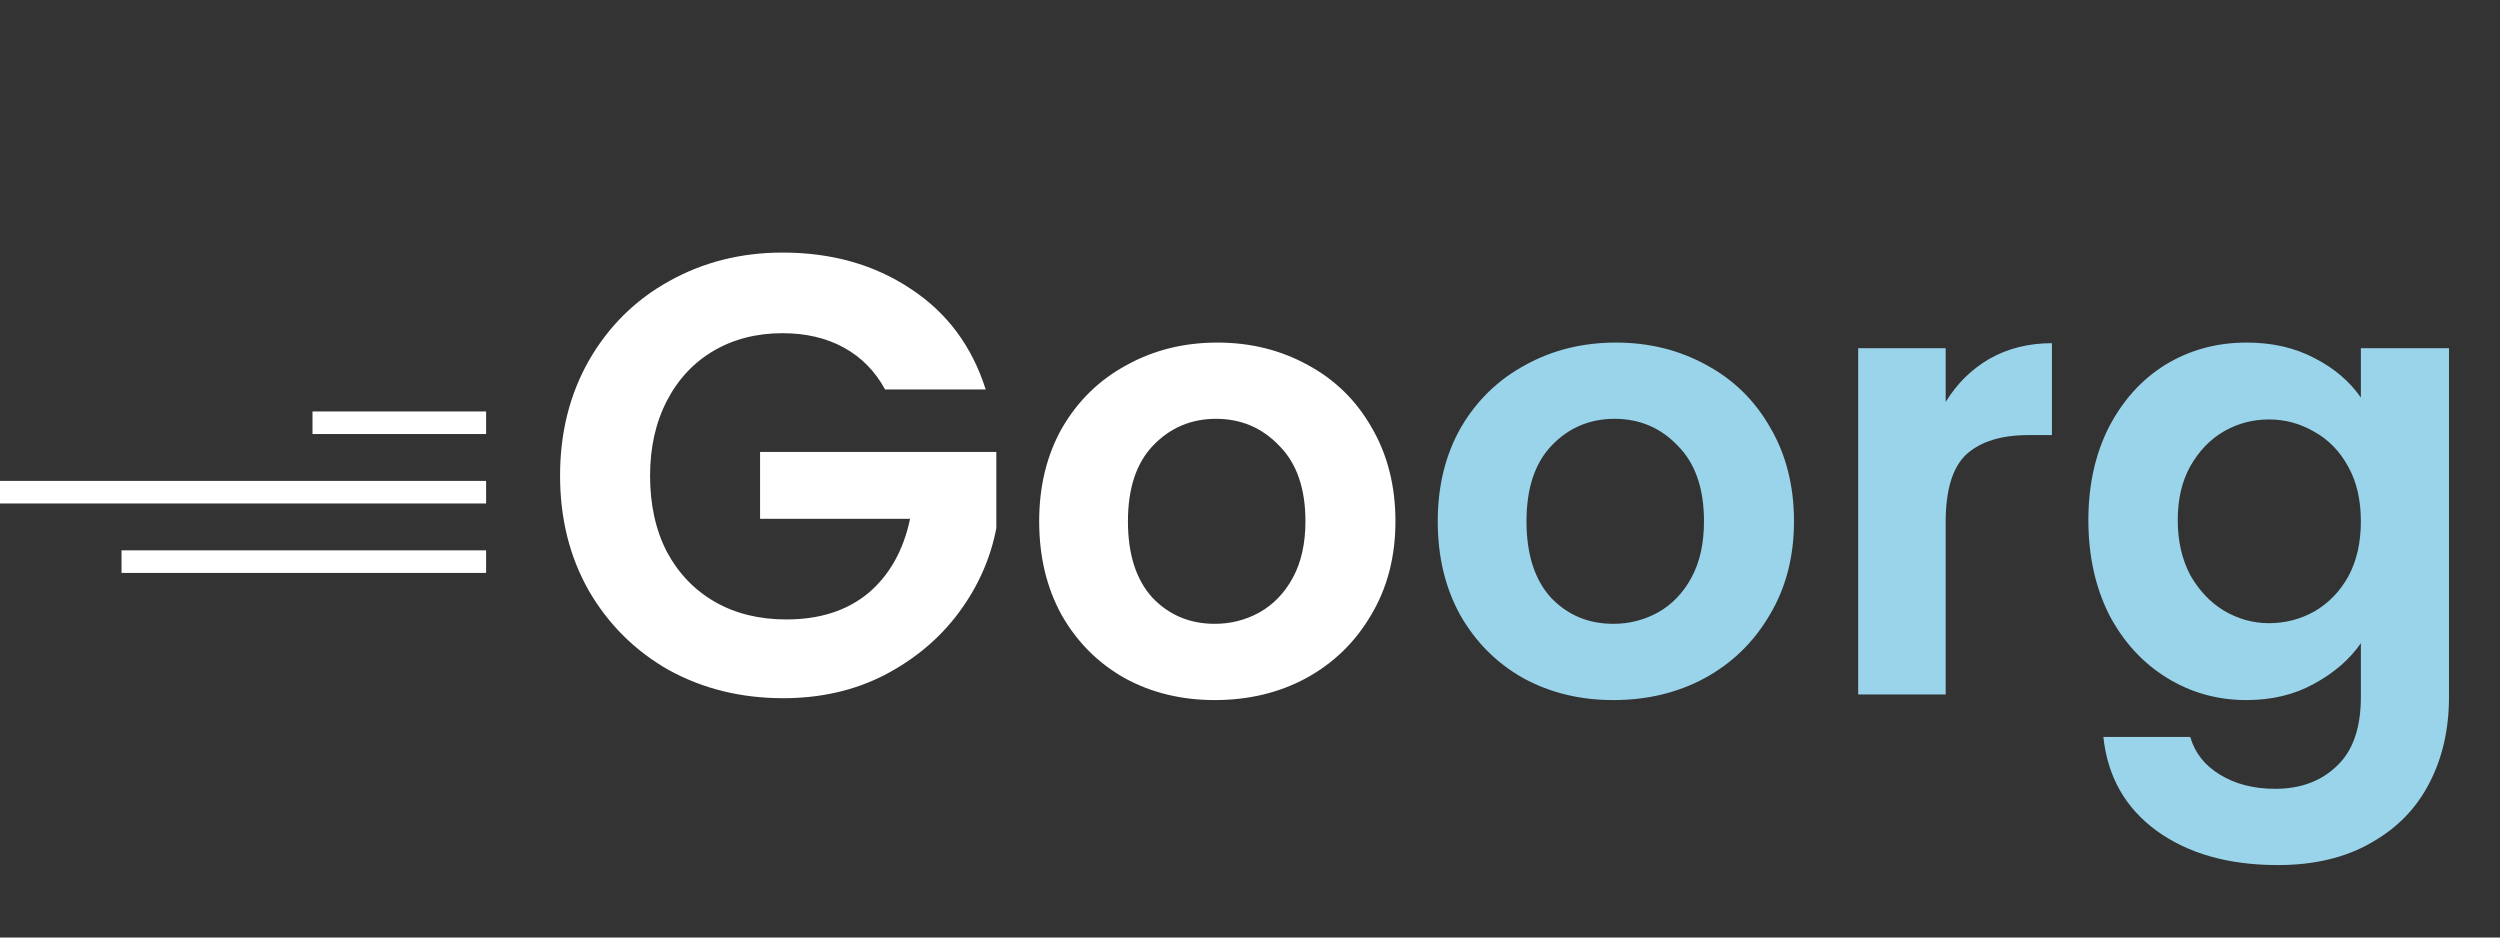 <svg width="144" height="54" viewBox="0 0 144 54" fill="none" xmlns="http://www.w3.org/2000/svg">
<rect x="0" y="0" width="144" height="54" fill="#333333" stroke="none"/>
<path d="M50.98 22.432C50.404 21.376 49.612 20.572 48.604 20.02C47.596 19.468 46.42 19.192 45.076 19.192C43.588 19.192 42.268 19.528 41.116 20.2C39.964 20.872 39.064 21.832 38.416 23.08C37.768 24.328 37.444 25.768 37.444 27.4C37.444 29.08 37.768 30.544 38.416 31.792C39.088 33.04 40.012 34 41.188 34.672C42.364 35.344 43.732 35.68 45.292 35.68C47.212 35.68 48.784 35.176 50.008 34.168C51.232 33.136 52.036 31.708 52.42 29.884H43.78V26.032H57.388V30.424C57.052 32.176 56.332 33.796 55.228 35.284C54.124 36.772 52.696 37.972 50.944 38.884C49.216 39.772 47.272 40.216 45.112 40.216C42.688 40.216 40.492 39.676 38.524 38.596C36.58 37.492 35.044 35.968 33.916 34.024C32.812 32.08 32.26 29.872 32.26 27.4C32.26 24.928 32.812 22.72 33.916 20.776C35.044 18.808 36.58 17.284 38.524 16.204C40.492 15.1 42.676 14.548 45.076 14.548C47.908 14.548 50.368 15.244 52.456 16.636C54.544 18.004 55.984 19.936 56.776 22.432H50.98ZM69.973 40.324C68.053 40.324 66.325 39.904 64.789 39.064C63.253 38.2 62.041 36.988 61.153 35.428C60.289 33.868 59.857 32.068 59.857 30.028C59.857 27.988 60.301 26.188 61.189 24.628C62.101 23.068 63.337 21.868 64.897 21.028C66.457 20.164 68.197 19.732 70.117 19.732C72.037 19.732 73.777 20.164 75.337 21.028C76.897 21.868 78.121 23.068 79.009 24.628C79.921 26.188 80.377 27.988 80.377 30.028C80.377 32.068 79.909 33.868 78.973 35.428C78.061 36.988 76.813 38.2 75.229 39.064C73.669 39.904 71.917 40.324 69.973 40.324ZM69.973 35.932C70.885 35.932 71.737 35.716 72.529 35.284C73.345 34.828 73.993 34.156 74.473 33.268C74.953 32.38 75.193 31.3 75.193 30.028C75.193 28.132 74.689 26.68 73.681 25.672C72.697 24.64 71.485 24.124 70.045 24.124C68.605 24.124 67.393 24.64 66.409 25.672C65.449 26.68 64.969 28.132 64.969 30.028C64.969 31.924 65.437 33.388 66.373 34.42C67.333 35.428 68.533 35.932 69.973 35.932Z" fill="white"/>
<path d="M92.93 40.324C91.01 40.324 89.282 39.904 87.746 39.064C86.21 38.2 84.998 36.988 84.11 35.428C83.246 33.868 82.814 32.068 82.814 30.028C82.814 27.988 83.258 26.188 84.146 24.628C85.058 23.068 86.294 21.868 87.854 21.028C89.414 20.164 91.154 19.732 93.074 19.732C94.994 19.732 96.734 20.164 98.294 21.028C99.854 21.868 101.078 23.068 101.966 24.628C102.878 26.188 103.334 27.988 103.334 30.028C103.334 32.068 102.866 33.868 101.93 35.428C101.018 36.988 99.77 38.2 98.186 39.064C96.626 39.904 94.874 40.324 92.93 40.324ZM92.93 35.932C93.842 35.932 94.694 35.716 95.486 35.284C96.302 34.828 96.95 34.156 97.43 33.268C97.91 32.38 98.15 31.3 98.15 30.028C98.15 28.132 97.646 26.68 96.638 25.672C95.654 24.64 94.442 24.124 93.002 24.124C91.562 24.124 90.35 24.64 89.366 25.672C88.406 26.68 87.926 28.132 87.926 30.028C87.926 31.924 88.394 33.388 89.33 34.42C90.29 35.428 91.49 35.932 92.93 35.932ZM112.071 23.152C112.719 22.096 113.559 21.268 114.591 20.668C115.647 20.068 116.847 19.768 118.191 19.768V25.06H116.859C115.275 25.06 114.075 25.432 113.259 26.176C112.467 26.92 112.071 28.216 112.071 30.064V40H107.031V20.056H112.071V23.152ZM129.398 19.732C130.886 19.732 132.194 20.032 133.322 20.632C134.45 21.208 135.338 21.964 135.986 22.9V20.056H141.062V40.144C141.062 41.992 140.69 43.636 139.946 45.076C139.202 46.54 138.086 47.692 136.598 48.532C135.11 49.396 133.31 49.828 131.198 49.828C128.366 49.828 126.038 49.168 124.214 47.848C122.414 46.528 121.394 44.728 121.154 42.448H126.158C126.422 43.36 126.986 44.08 127.85 44.608C128.738 45.16 129.806 45.436 131.054 45.436C132.518 45.436 133.706 44.992 134.618 44.104C135.53 43.24 135.986 41.92 135.986 40.144V37.048C135.338 37.984 134.438 38.764 133.286 39.388C132.158 40.012 130.862 40.324 129.398 40.324C127.718 40.324 126.182 39.892 124.79 39.028C123.398 38.164 122.294 36.952 121.478 35.392C120.686 33.808 120.29 31.996 120.29 29.956C120.29 27.94 120.686 26.152 121.478 24.592C122.294 23.032 123.386 21.832 124.754 20.992C126.146 20.152 127.694 19.732 129.398 19.732ZM135.986 30.028C135.986 28.804 135.746 27.76 135.266 26.896C134.786 26.008 134.138 25.336 133.322 24.88C132.506 24.4 131.63 24.16 130.694 24.16C129.758 24.16 128.894 24.388 128.102 24.844C127.31 25.3 126.662 25.972 126.158 26.86C125.678 27.724 125.438 28.756 125.438 29.956C125.438 31.156 125.678 32.212 126.158 33.124C126.662 34.012 127.31 34.696 128.102 35.176C128.918 35.656 129.782 35.896 130.694 35.896C131.63 35.896 132.506 35.668 133.322 35.212C134.138 34.732 134.786 34.06 135.266 33.196C135.746 32.308 135.986 31.252 135.986 30.028Z" fill="#99D4EA"/>
<line x1="18" y1="24.35" x2="28" y2="24.35" stroke="white" stroke-width="1.3"/>
<line x1="5.68248e-08" y1="28.35" x2="28" y2="28.35" stroke="white" stroke-width="1.3"/>
<line x1="7" y1="32.35" x2="28" y2="32.35" stroke="white" stroke-width="1.3"/>
</svg>
